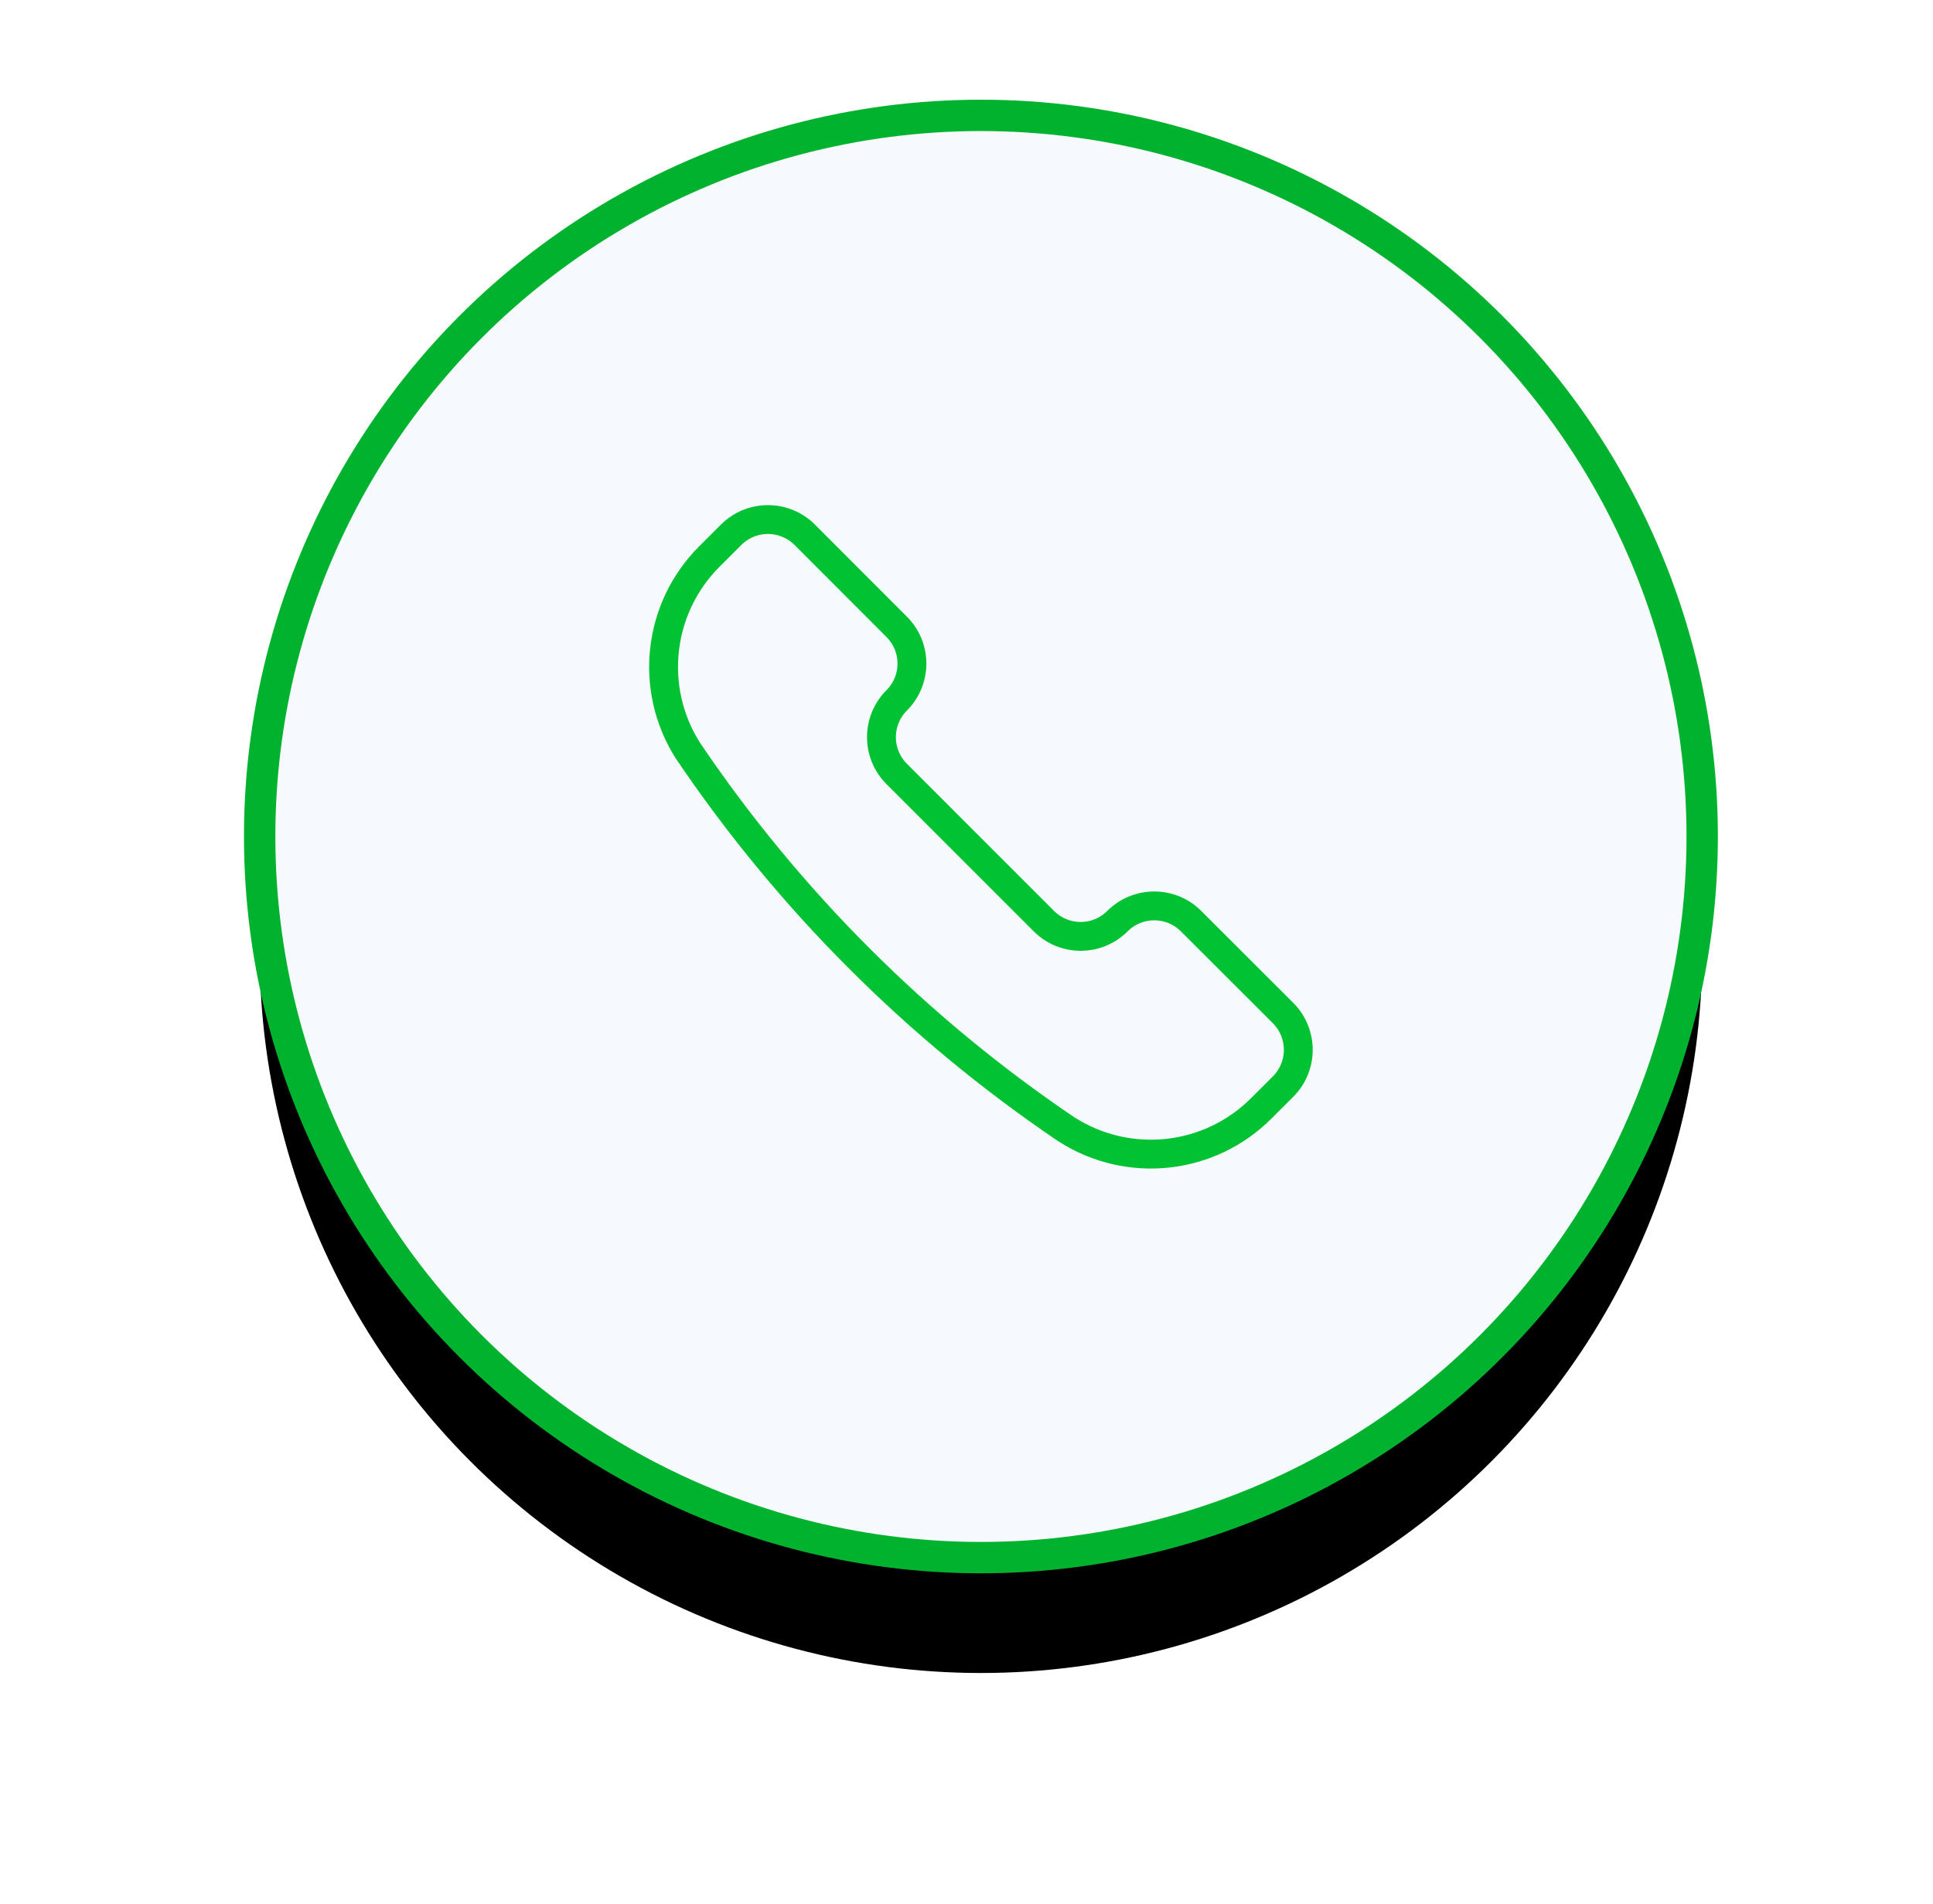 <?xml version="1.0" encoding="UTF-8"?>
<svg width="67px" height="66px" viewBox="0 0 67 66" version="1.1" xmlns="http://www.w3.org/2000/svg" xmlns:xlink="http://www.w3.org/1999/xlink">
    <!-- Generator: Sketch 61.2 (89653) - https://sketch.com -->
    <title>Call Onboarding</title>
    <desc>Created with Sketch.</desc>
    <defs>
        <circle id="path-1" cx="25" cy="25" r="25"></circle>
        <filter x="-29.1%" y="-21.1%" width="158.2%" height="158.2%" filterUnits="objectBoundingBox" id="filter-2">
            <feMorphology radius="0.543" operator="dilate" in="SourceAlpha" result="shadowSpreadOuter1"></feMorphology>
            <feOffset dx="0" dy="4" in="shadowSpreadOuter1" result="shadowOffsetOuter1"></feOffset>
            <feGaussianBlur stdDeviation="4" in="shadowOffsetOuter1" result="shadowBlurOuter1"></feGaussianBlur>
            <feComposite in="shadowBlurOuter1" in2="SourceAlpha" operator="out" result="shadowBlurOuter1"></feComposite>
            <feColorMatrix values="0 0 0 0 0   0 0 0 0 0   0 0 0 0 0  0 0 0 0.12 0" type="matrix" in="shadowBlurOuter1"></feColorMatrix>
        </filter>
    </defs>
    <g id="Interface" stroke="none" stroke-width="1" fill="none" fill-rule="evenodd">
        <g id="Onboarding-" transform="translate(-21, -268)">
            <g id="Call-Onboarding" transform="translate(30, 272)">
                <g id="Group">
                    <g id="Oval">
                        <use fill="black" fill-opacity="1" filter="url(#filter-2)" xlink:href="#path-1"></use>
                        <use stroke="#00B22E" stroke-width="1.087" fill="#F6F9FD" fill-rule="evenodd" xlink:href="#path-1"></use>
                    </g>
                    <g id="Icon/Call" transform="translate(13, 13)">
                        <rect id="Rectangle" x="0" y="0" width="24" height="24"></rect>
                        <path d="M14.972,22.159 L14.984,22.165 C17.124,23.527 19.922,23.22 21.715,21.427 L22.472,20.671 C23.176,19.966 23.176,18.825 22.472,18.12 L19.283,14.934 C18.579,14.23 17.437,14.23 16.732,14.934 L16.732,14.934 C16.029,15.638 14.888,15.639 14.184,14.936 C14.183,14.935 14.183,14.935 14.182,14.934 L9.08,9.831 C8.376,9.126 8.376,7.985 9.08,7.281 L9.08,7.281 C9.784,6.578 9.785,5.437 9.082,4.733 C9.081,4.732 9.081,4.732 9.08,4.731 L5.893,1.54 C5.188,0.836 4.047,0.836 3.342,1.54 L2.585,2.296 C0.792,4.09 0.485,6.888 1.846,9.027 L1.854,9.038 C5.347,14.21 9.801,18.663 14.972,22.159 Z" id="Path" stroke="#00C232" stroke-width="1" stroke-linecap="round" stroke-linejoin="round"></path>
                    </g>
                </g>
            </g>
        </g>
    </g>
</svg>